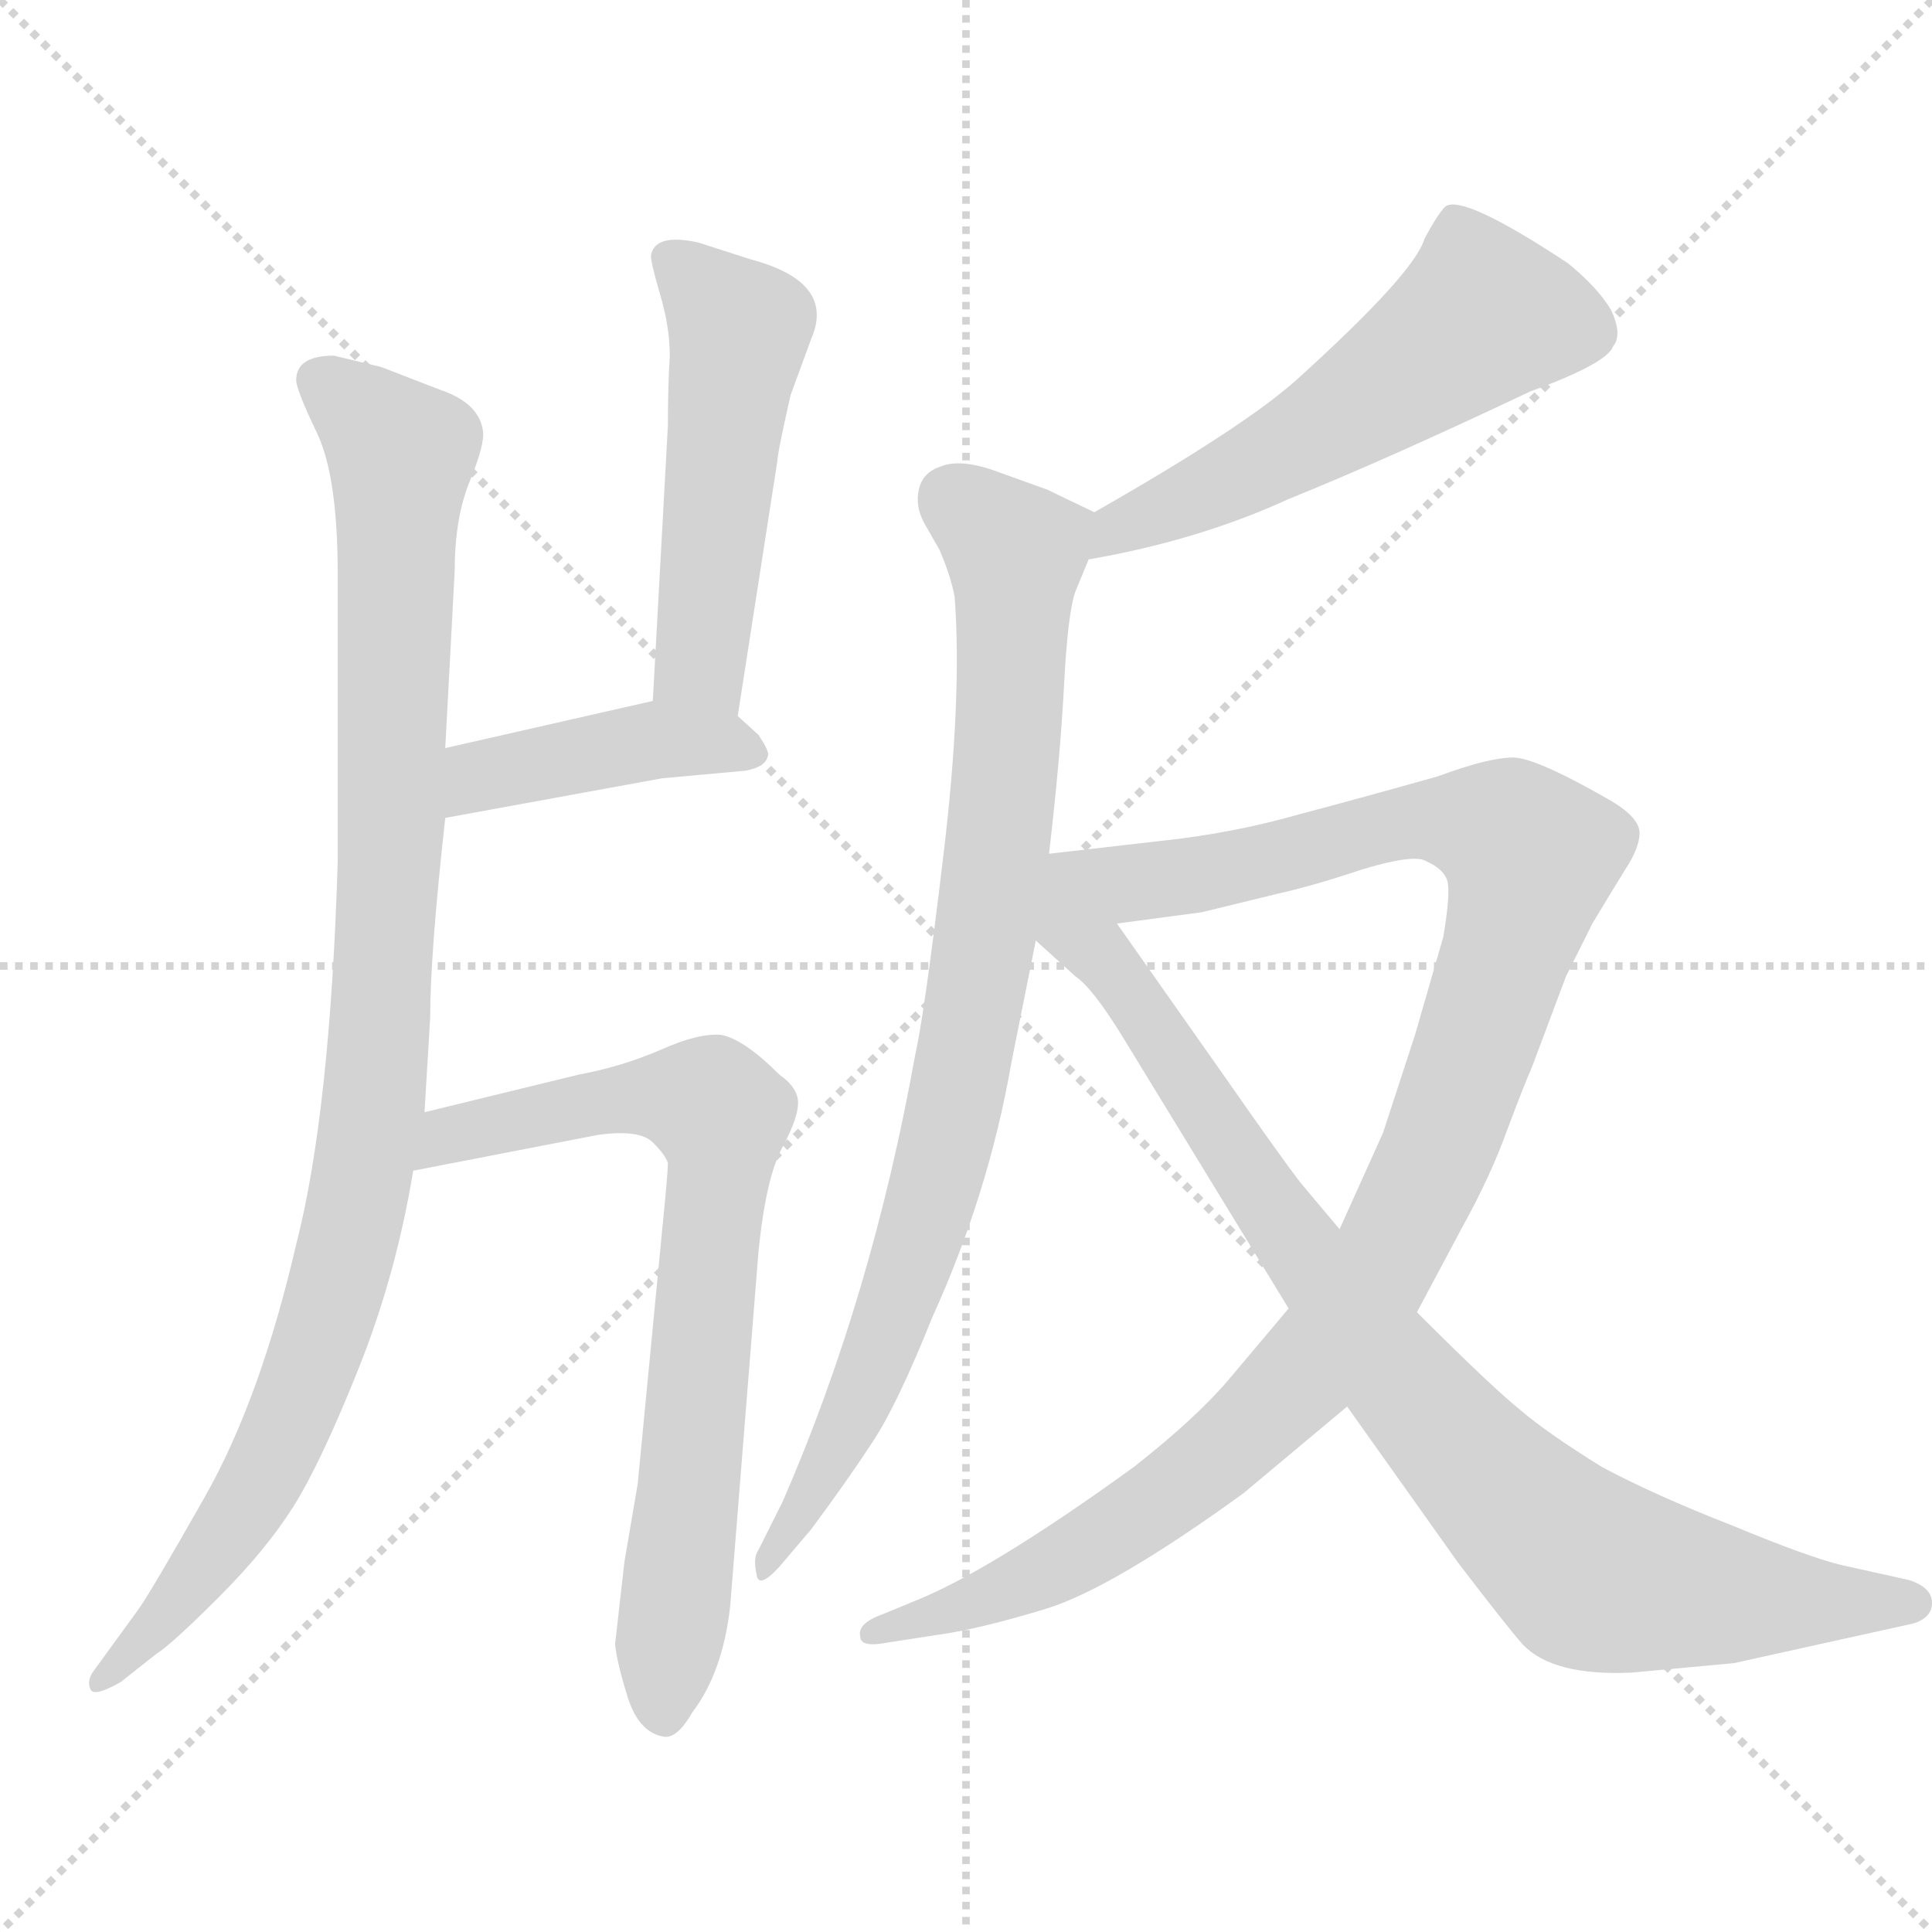 <svg xmlns="http://www.w3.org/2000/svg" version="1.1" viewBox="0 0 1024 1024">
  <g stroke="lightgray" stroke-dasharray="1,1" stroke-width="1" transform="scale(4, 4)">
    <line x1="0" y1="0" x2="256" y2="256" />
    <line x1="256" y1="0" x2="0" y2="256" />
    <line x1="128" y1="0" x2="128" y2="256" />
    <line x1="0" y1="128" x2="256" y2="128" />
  </g>
  <g transform="scale(1.0, -1.0) translate(0.0, -821.50)">
    <style type="text/css">
      
        @keyframes keyframes0 {
          from {
            stroke: blue;
            stroke-dashoffset: 1005;
            stroke-width: 128;
          }
          77% {
            animation-timing-function: step-end;
            stroke: blue;
            stroke-dashoffset: 0;
            stroke-width: 128;
          }
          to {
            stroke: black;
            stroke-width: 1024;
          }
        }
        #make-me-a-hanzi-animation-0 {
          animation: keyframes0 1.068s both;
          animation-delay: 0s;
          animation-timing-function: linear;
        }
      
        @keyframes keyframes1 {
          from {
            stroke: blue;
            stroke-dashoffset: 509;
            stroke-width: 128;
          }
          62% {
            animation-timing-function: step-end;
            stroke: blue;
            stroke-dashoffset: 0;
            stroke-width: 128;
          }
          to {
            stroke: black;
            stroke-width: 1024;
          }
        }
        #make-me-a-hanzi-animation-1 {
          animation: keyframes1 0.664s both;
          animation-delay: 1.068s;
          animation-timing-function: linear;
        }
      
        @keyframes keyframes2 {
          from {
            stroke: blue;
            stroke-dashoffset: 422;
            stroke-width: 128;
          }
          58% {
            animation-timing-function: step-end;
            stroke: blue;
            stroke-dashoffset: 0;
            stroke-width: 128;
          }
          to {
            stroke: black;
            stroke-width: 1024;
          }
        }
        #make-me-a-hanzi-animation-2 {
          animation: keyframes2 0.593s both;
          animation-delay: 1.732s;
          animation-timing-function: linear;
        }
      
        @keyframes keyframes3 {
          from {
            stroke: blue;
            stroke-dashoffset: 740;
            stroke-width: 128;
          }
          71% {
            animation-timing-function: step-end;
            stroke: blue;
            stroke-dashoffset: 0;
            stroke-width: 128;
          }
          to {
            stroke: black;
            stroke-width: 1024;
          }
        }
        #make-me-a-hanzi-animation-3 {
          animation: keyframes3 0.852s both;
          animation-delay: 2.326s;
          animation-timing-function: linear;
        }
      
        @keyframes keyframes4 {
          from {
            stroke: blue;
            stroke-dashoffset: 550;
            stroke-width: 128;
          }
          64% {
            animation-timing-function: step-end;
            stroke: blue;
            stroke-dashoffset: 0;
            stroke-width: 128;
          }
          to {
            stroke: black;
            stroke-width: 1024;
          }
        }
        #make-me-a-hanzi-animation-4 {
          animation: keyframes4 0.698s both;
          animation-delay: 3.178s;
          animation-timing-function: linear;
        }
      
        @keyframes keyframes5 {
          from {
            stroke: blue;
            stroke-dashoffset: 861;
            stroke-width: 128;
          }
          74% {
            animation-timing-function: step-end;
            stroke: blue;
            stroke-dashoffset: 0;
            stroke-width: 128;
          }
          to {
            stroke: black;
            stroke-width: 1024;
          }
        }
        #make-me-a-hanzi-animation-5 {
          animation: keyframes5 0.951s both;
          animation-delay: 3.875s;
          animation-timing-function: linear;
        }
      
        @keyframes keyframes6 {
          from {
            stroke: blue;
            stroke-dashoffset: 1102;
            stroke-width: 128;
          }
          78% {
            animation-timing-function: step-end;
            stroke: blue;
            stroke-dashoffset: 0;
            stroke-width: 128;
          }
          to {
            stroke: black;
            stroke-width: 1024;
          }
        }
        #make-me-a-hanzi-animation-6 {
          animation: keyframes6 1.147s both;
          animation-delay: 4.826s;
          animation-timing-function: linear;
        }
      
        @keyframes keyframes7 {
          from {
            stroke: blue;
            stroke-dashoffset: 871;
            stroke-width: 128;
          }
          74% {
            animation-timing-function: step-end;
            stroke: blue;
            stroke-dashoffset: 0;
            stroke-width: 128;
          }
          to {
            stroke: black;
            stroke-width: 1024;
          }
        }
        #make-me-a-hanzi-animation-7 {
          animation: keyframes7 0.959s both;
          animation-delay: 5.973s;
          animation-timing-function: linear;
        }
      
    </style>
    
      <path d="M 225 232 L 228 282 Q 228 316 236 388 L 236 425 L 241 519 Q 241 547 249 566.5 Q 257 586 256 593 Q 254 608 233 615 L 202 627 L 177 633 Q 157 633 157 620 Q 157 615 168 592 Q 179 569 179 517 L 179 365 Q 175 232 157 162 Q 138 80 108.5 28 Q 79 -24 73 -32 L 49 -65 Q 46 -70 48 -74 Q 50 -78 64 -70 L 83 -55 Q 91 -50 116 -25 Q 141 0 155.5 23 Q 170 46 190 96 Q 210 146 219 201 L 225 232 Z" fill="lightgray" />
    
      <path d="M 391 442 L 412 577 Q 412 581 419 612 Q 426 631 430 642 Q 443 672 398 684 L 370 693 Q 347 698 345 686 Q 345 682 350 665 Q 355 648 355 633 Q 354 617 354 596 L 346 450 C 344 420 386 412 391 442 Z" fill="lightgray" />
    
      <path d="M 236 388 L 351 409 L 395 413 Q 406 415 407 421 Q 408 423 402 432 L 391 442 C 375 457 375 457 346 450 L 236 425 C 207 418 206 383 236 388 Z" fill="lightgray" />
    
      <path d="M 331 -6 L 326 -50 Q 327 -60 333 -79 Q 339 -97 352 -99 Q 359 -100 367 -86 Q 383 -65 387 -30 L 402 158 Q 406 198 415 214 Q 423 229 423 237 Q 423 245 413 252 Q 394 271 382 273 Q 370 274 350 265 Q 329 256 307 252 L 225 232 C 196 225 190 195 219 201 L 317 220 Q 339 223 346 216 Q 353 209 354 205 Q 354 200 351 170 L 338 35 L 331 -6 Z" fill="lightgray" />
    
      <path d="M 577 525 Q 635 535 683 557 Q 735 578 811 614 Q 852 629 855 638 Q 860 644 854 657 Q 847 669 831 682 Q 775 719 766 712 Q 762 708 755 695 Q 750 677 687 620 Q 659 595 580 550 C 554 535 547 520 577 525 Z" fill="lightgray" />
    
      <path d="M 556 369 Q 562 420 564 459 Q 566 497 570 508 L 577 525 C 586 547 586 547 580 550 L 555 562 L 530 571 Q 509 579 498 574 Q 489 571 487 562 Q 485 553 490 544 L 498 530 Q 504 516 506 505 Q 510 451 500 368 Q 490 284 485 262 Q 462 134 415 26 L 402 0 Q 399 -4 401 -13 Q 402 -21 413 -9 L 430 11 Q 450 38 463 58 Q 476 78 494 123 Q 524 189 536 258 L 549 323 L 556 369 Z" fill="lightgray" />
    
      <path d="M 592 332 L 637 338 L 678 348 Q 696 352 723 361 Q 750 369 756 365 Q 765 361 767 355 Q 769 349 765 325 L 750 273 L 733 221 L 710 170 L 683 128 L 651 90 Q 634 70 601 44 Q 525 -11 485 -27 L 468 -34 Q 454 -39 456 -46 Q 456 -52 471 -49 L 497 -45 Q 519 -42 555 -31 Q 590 -20 659 30 L 714 76 L 751 126 L 775 171 Q 790 198 799 223 Q 808 247 812 256 L 830 304 L 844 332 Q 853 347 861 360 Q 869 372 869 380 Q 869 388 854 397 Q 814 420 802 420 Q 789 420 762 410 Q 723 399 689 390 Q 654 380 617 376 L 556 369 C 491 362 531 324 592 332 Z" fill="lightgray" />
    
      <path d="M 710 170 L 689 195 Q 679 208 649 251 L 592 332 C 575 357 527 343 549 323 L 570 304 Q 579 298 595 272 L 683 128 L 714 76 L 773 -7 Q 799 -41 807 -50 Q 823 -67 865 -65 L 919 -60 L 1014 -39 Q 1024 -36 1024 -28 Q 1024 -20 1012 -16 L 976 -8 Q 959 -4 918 13 Q 877 29 849 44 Q 820 62 806 74 Q 791 86 751 126 L 710 170 Z" fill="lightgray" />
    
    
      <clipPath id="make-me-a-hanzi-clip-0">
        <path d="M 225 232 L 228 282 Q 228 316 236 388 L 236 425 L 241 519 Q 241 547 249 566.5 Q 257 586 256 593 Q 254 608 233 615 L 202 627 L 177 633 Q 157 633 157 620 Q 157 615 168 592 Q 179 569 179 517 L 179 365 Q 175 232 157 162 Q 138 80 108.5 28 Q 79 -24 73 -32 L 49 -65 Q 46 -70 48 -74 Q 50 -78 64 -70 L 83 -55 Q 91 -50 116 -25 Q 141 0 155.5 23 Q 170 46 190 96 Q 210 146 219 201 L 225 232 Z" />
      </clipPath>
      <path clip-path="url(#make-me-a-hanzi-clip-0)" d="M 171 619 L 212 581 L 208 381 L 192 198 L 179 140 L 134 29 L 99 -22 L 51 -70" fill="none" id="make-me-a-hanzi-animation-0" stroke-dasharray="877 1754" stroke-linecap="round" />
    
      <clipPath id="make-me-a-hanzi-clip-1">
        <path d="M 391 442 L 412 577 Q 412 581 419 612 Q 426 631 430 642 Q 443 672 398 684 L 370 693 Q 347 698 345 686 Q 345 682 350 665 Q 355 648 355 633 Q 354 617 354 596 L 346 450 C 344 420 386 412 391 442 Z" />
      </clipPath>
      <path clip-path="url(#make-me-a-hanzi-clip-1)" d="M 355 684 L 392 647 L 373 483 L 373 468 L 385 451" fill="none" id="make-me-a-hanzi-animation-1" stroke-dasharray="381 762" stroke-linecap="round" />
    
      <clipPath id="make-me-a-hanzi-clip-2">
        <path d="M 236 388 L 351 409 L 395 413 Q 406 415 407 421 Q 408 423 402 432 L 391 442 C 375 457 375 457 346 450 L 236 425 C 207 418 206 383 236 388 Z" />
      </clipPath>
      <path clip-path="url(#make-me-a-hanzi-clip-2)" d="M 242 394 L 255 410 L 344 429 L 381 429 L 397 423" fill="none" id="make-me-a-hanzi-animation-2" stroke-dasharray="294 588" stroke-linecap="round" />
    
      <clipPath id="make-me-a-hanzi-clip-3">
        <path d="M 331 -6 L 326 -50 Q 327 -60 333 -79 Q 339 -97 352 -99 Q 359 -100 367 -86 Q 383 -65 387 -30 L 402 158 Q 406 198 415 214 Q 423 229 423 237 Q 423 245 413 252 Q 394 271 382 273 Q 370 274 350 265 Q 329 256 307 252 L 225 232 C 196 225 190 195 219 201 L 317 220 Q 339 223 346 216 Q 353 209 354 205 Q 354 200 351 170 L 338 35 L 331 -6 Z" />
      </clipPath>
      <path clip-path="url(#make-me-a-hanzi-clip-3)" d="M 225 208 L 238 219 L 318 238 L 367 239 L 381 231 L 351 -87" fill="none" id="make-me-a-hanzi-animation-3" stroke-dasharray="612 1224" stroke-linecap="round" />
    
      <clipPath id="make-me-a-hanzi-clip-4">
        <path d="M 577 525 Q 635 535 683 557 Q 735 578 811 614 Q 852 629 855 638 Q 860 644 854 657 Q 847 669 831 682 Q 775 719 766 712 Q 762 708 755 695 Q 750 677 687 620 Q 659 595 580 550 C 554 535 547 520 577 525 Z" />
      </clipPath>
      <path clip-path="url(#make-me-a-hanzi-clip-4)" d="M 841 646 L 783 652 L 679 582 L 596 545 L 584 530" fill="none" id="make-me-a-hanzi-animation-4" stroke-dasharray="422 844" stroke-linecap="round" />
    
      <clipPath id="make-me-a-hanzi-clip-5">
        <path d="M 556 369 Q 562 420 564 459 Q 566 497 570 508 L 577 525 C 586 547 586 547 580 550 L 555 562 L 530 571 Q 509 579 498 574 Q 489 571 487 562 Q 485 553 490 544 L 498 530 Q 504 516 506 505 Q 510 451 500 368 Q 490 284 485 262 Q 462 134 415 26 L 402 0 Q 399 -4 401 -13 Q 402 -21 413 -9 L 430 11 Q 450 38 463 58 Q 476 78 494 123 Q 524 189 536 258 L 549 323 L 556 369 Z" />
      </clipPath>
      <path clip-path="url(#make-me-a-hanzi-clip-5)" d="M 502 559 L 538 526 L 522 322 L 501 211 L 473 122 L 447 61 L 406 -7" fill="none" id="make-me-a-hanzi-animation-5" stroke-dasharray="733 1466" stroke-linecap="round" />
    
      <clipPath id="make-me-a-hanzi-clip-6">
        <path d="M 592 332 L 637 338 L 678 348 Q 696 352 723 361 Q 750 369 756 365 Q 765 361 767 355 Q 769 349 765 325 L 750 273 L 733 221 L 710 170 L 683 128 L 651 90 Q 634 70 601 44 Q 525 -11 485 -27 L 468 -34 Q 454 -39 456 -46 Q 456 -52 471 -49 L 497 -45 Q 519 -42 555 -31 Q 590 -20 659 30 L 714 76 L 751 126 L 775 171 Q 790 198 799 223 Q 808 247 812 256 L 830 304 L 844 332 Q 853 347 861 360 Q 869 372 869 380 Q 869 388 854 397 Q 814 420 802 420 Q 789 420 762 410 Q 723 399 689 390 Q 654 380 617 376 L 556 369 C 491 362 531 324 592 332 Z" />
      </clipPath>
      <path clip-path="url(#make-me-a-hanzi-clip-6)" d="M 555 330 L 574 350 L 653 361 L 744 386 L 794 381 L 812 368 L 764 216 L 729 145 L 691 93 L 638 42 L 582 4 L 541 -18 L 464 -45" fill="none" id="make-me-a-hanzi-animation-6" stroke-dasharray="974 1948" stroke-linecap="round" />
    
      <clipPath id="make-me-a-hanzi-clip-7">
        <path d="M 710 170 L 689 195 Q 679 208 649 251 L 592 332 C 575 357 527 343 549 323 L 570 304 Q 579 298 595 272 L 683 128 L 714 76 L 773 -7 Q 799 -41 807 -50 Q 823 -67 865 -65 L 919 -60 L 1014 -39 Q 1024 -36 1024 -28 Q 1024 -20 1012 -16 L 976 -8 Q 959 -4 918 13 Q 877 29 849 44 Q 820 62 806 74 Q 791 86 751 126 L 710 170 Z" />
      </clipPath>
      <path clip-path="url(#make-me-a-hanzi-clip-7)" d="M 557 321 L 592 306 L 717 122 L 782 44 L 838 -8 L 909 -24 L 1013 -28" fill="none" id="make-me-a-hanzi-animation-7" stroke-dasharray="743 1486" stroke-linecap="round" />
    
  </g>
</svg>